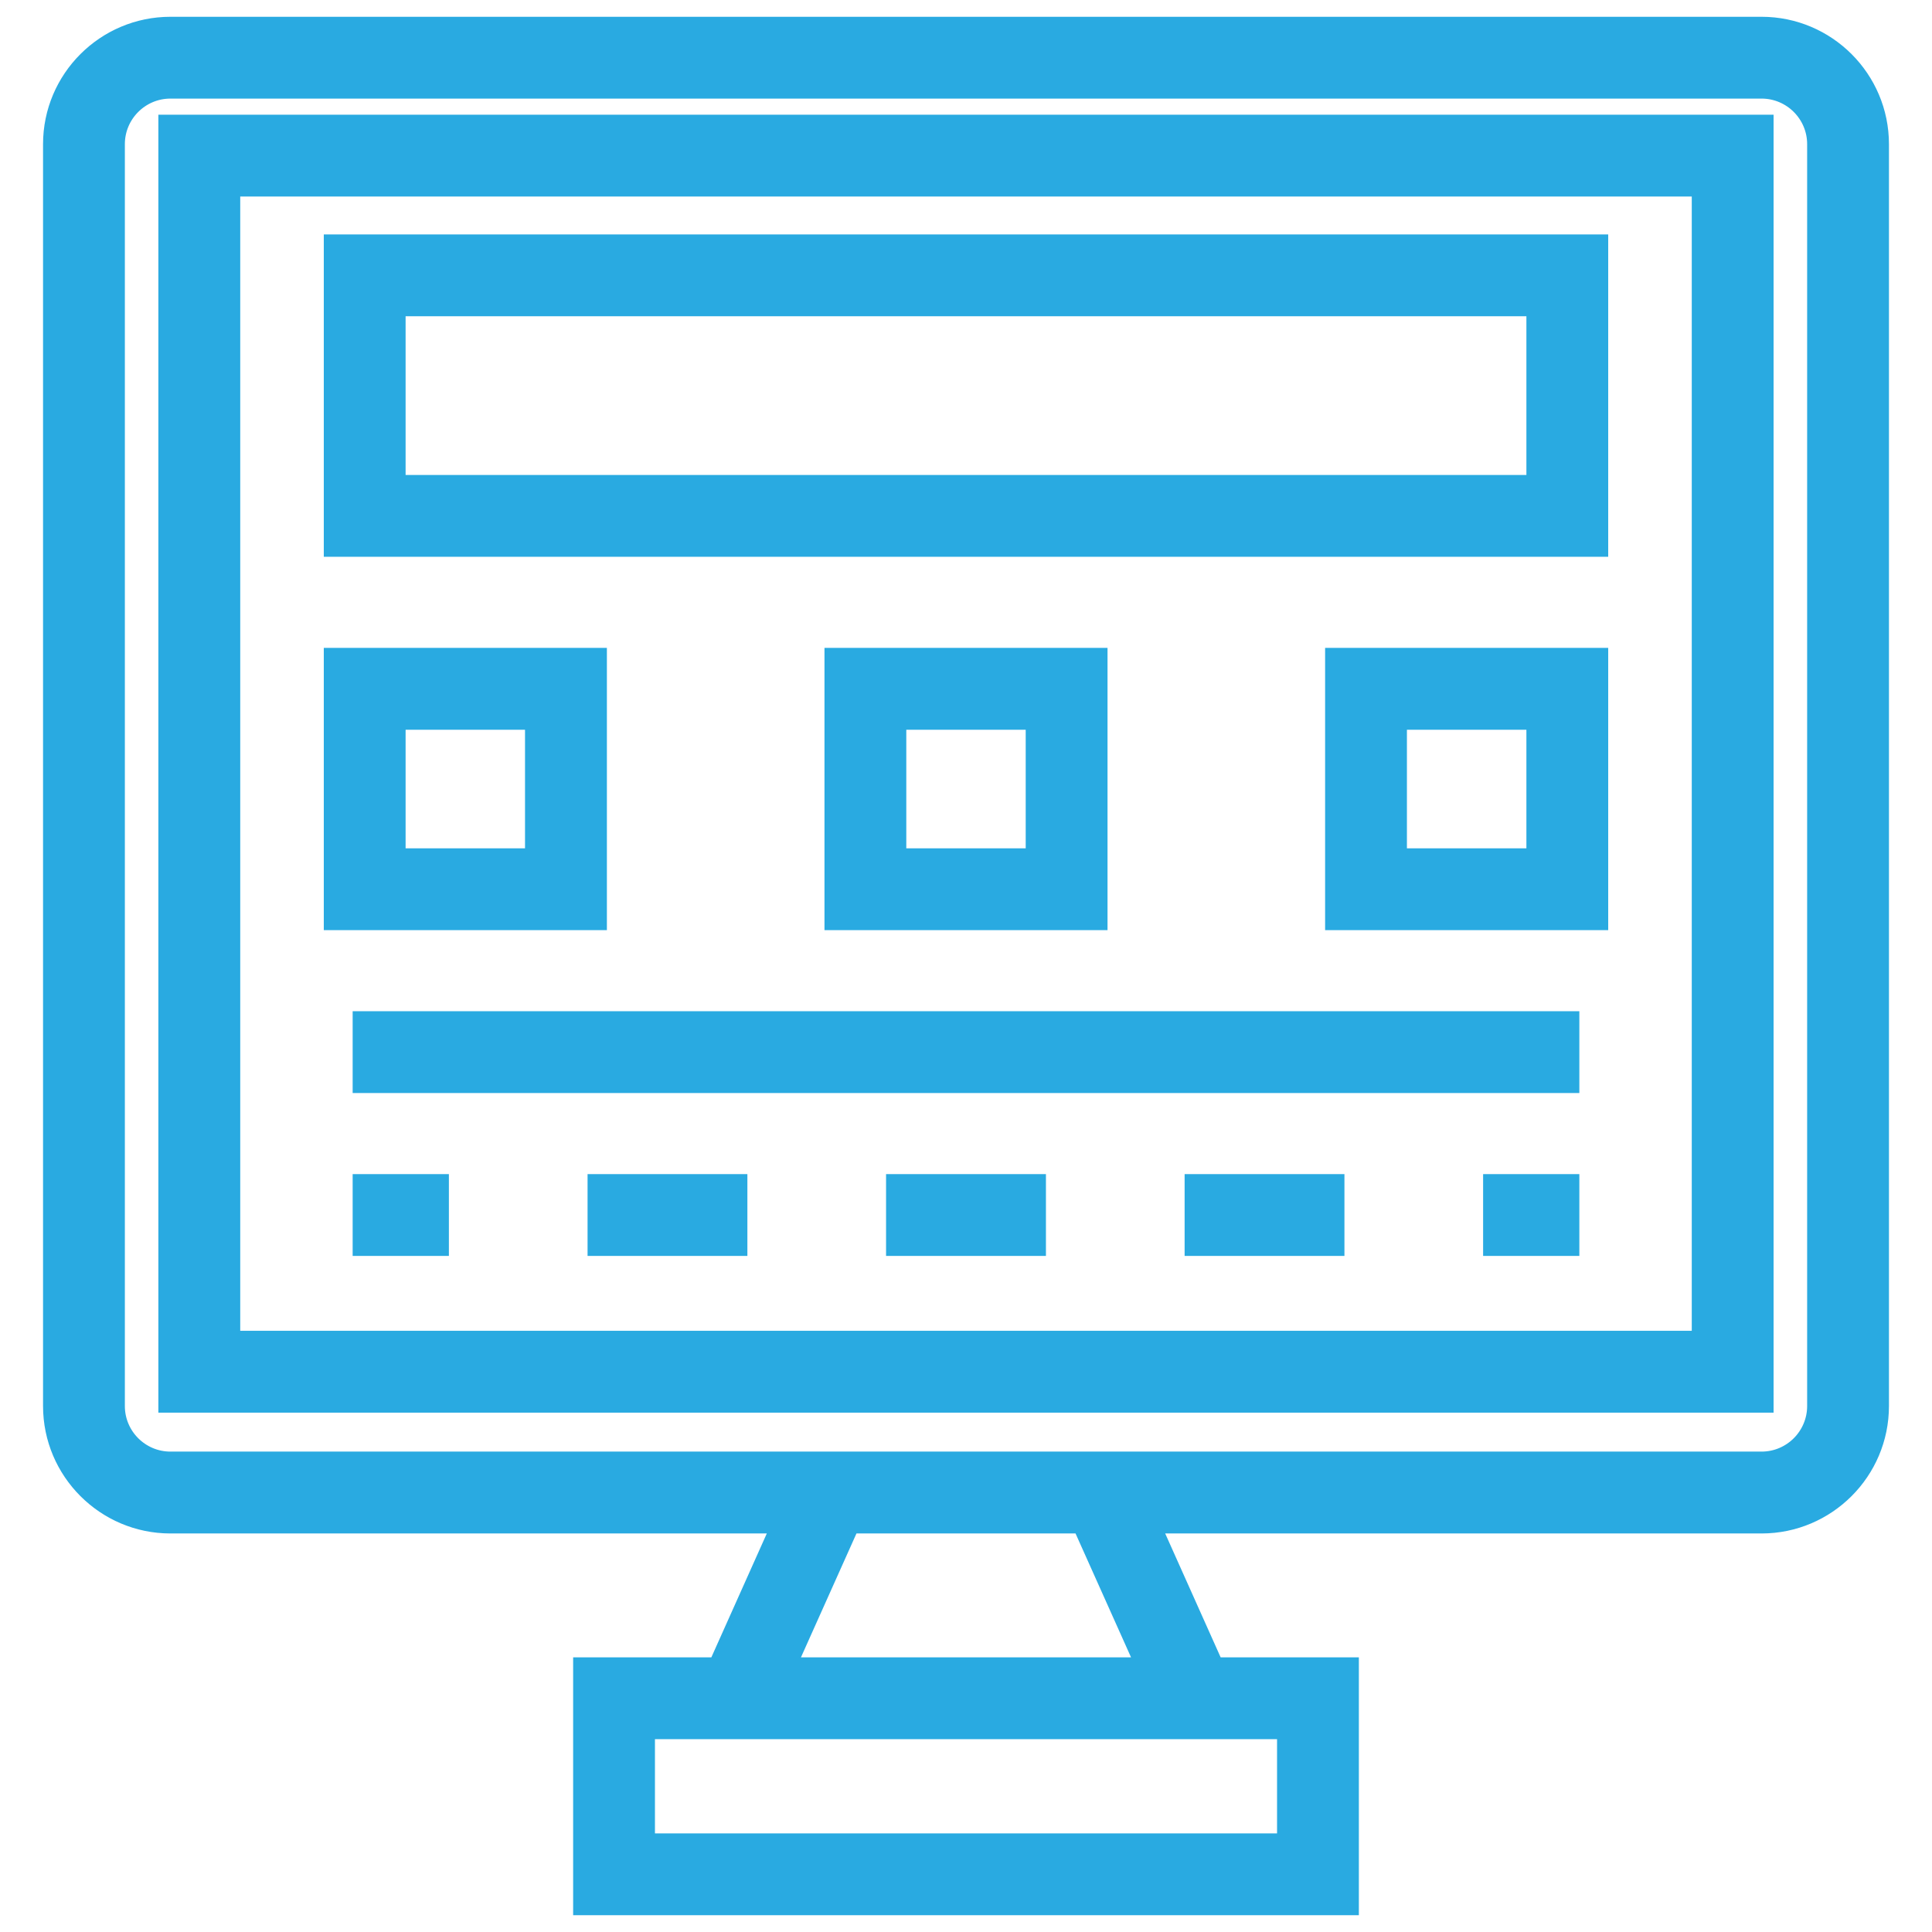 <svg width="32" height="32" viewBox="0 0 32 32" fill="none" xmlns="http://www.w3.org/2000/svg">
<path d="M22.307 27.551H20.153L19.145 25.299H29.177C30.285 25.299 31.187 24.397 31.187 23.288V2.388C31.187 1.279 30.285 0.378 29.177 0.378H2.823C1.715 0.378 0.813 1.279 0.813 2.388V23.288C0.813 24.397 1.715 25.299 2.823 25.299H12.855L11.847 27.551H9.693H9.593V27.651V31.522V31.622H9.693H22.307H22.407V31.522V27.651V27.551H22.307ZM21.252 28.706V30.467H10.748V28.706H10.76H10.778H10.797H10.816H10.834H10.853H10.872H10.891H10.909H10.928H10.947H10.966H10.985H11.004H11.023H11.042H11.061H11.08H11.099H11.118H11.138H11.157H11.176H11.195H11.214H11.234H11.253H11.272H11.292H11.311H11.331H11.35H11.37H11.389H11.408H11.428H11.447H11.467H11.487H11.506H11.526H11.546H11.565H11.585H11.605H11.625H11.644H11.664H11.684H11.704H11.724H11.744H11.764H11.784H11.803H11.823H11.844H11.864H11.884H11.904H11.924H11.944H11.964H11.984H12.004H12.025H12.045H12.065H12.085H12.106H12.126H12.146H12.167H12.187H12.207H12.228H12.248H12.269H12.289H12.31H12.33H12.351H12.371H12.392H12.412H12.433H12.454H12.474H12.495H12.515H12.536H12.557H12.578H12.598H12.619H12.64H12.661H12.681H12.702H12.723H12.744H12.765H12.786H12.807H12.828H12.848H12.87H12.89H12.912H12.932H12.954H12.975H12.996H13.017H13.038H13.059H13.08H13.101H13.122H13.143H13.165H13.186H13.207H13.228H13.249H13.271H13.292H13.313H13.335H13.356H13.377H13.399H13.42H13.441H13.463H13.484H13.505H13.527H13.548H13.57H13.591H13.613H13.634H13.655H13.677H13.698H13.72H13.742H13.763H13.785H13.806H13.828H13.849H13.871H13.893H13.914H13.936H13.957H13.979H14.001H14.023H14.044H14.066H14.088H14.109H14.131H14.153H14.175H14.196H14.218H14.24H14.262H14.283H14.305H14.327H14.349H14.371H14.392H14.414H14.436H14.458H14.48H14.502H14.524H14.545H14.567H14.589H14.611H14.633H14.655H14.677H14.699H14.721H14.743H14.765H14.787H14.809H14.831H14.852H14.874H14.896H14.918H14.941H14.963H14.985H15.007H15.029H15.051H15.073H15.095H15.117H15.139H15.161H15.183H15.205H15.227H15.249H15.271H15.293H15.315H15.337H15.359H15.382H15.404H15.426H15.448H15.47H15.492H15.514H15.536H15.558H15.58H15.602H15.625H15.647H15.669H15.691H15.713H15.735H15.757H15.78H15.802H15.824H15.846H15.868H15.89H15.912H15.934H15.957H15.979H16.001H16.023H16.045H16.067H16.089H16.111H16.134H16.156H16.178H16.2H16.222H16.244H16.266H16.288H16.311H16.333H16.355H16.377H16.399H16.421H16.443H16.465H16.487H16.509H16.532H16.554H16.576H16.598H16.62H16.642H16.664H16.686H16.708H16.73H16.753H16.774H16.797H16.819H16.841H16.863H16.885H16.907H16.929H16.951H16.973H16.995H17.017H17.039H17.061H17.083H17.105H17.127H17.149H17.171H17.193H17.215H17.237H17.259H17.281H17.303H17.325H17.346H17.368H17.39H17.412H17.434H17.456H17.478H17.5H17.522H17.544H17.565H17.587H17.609H17.631H17.653H17.674H17.696H17.718H17.74H17.762H17.783H17.805H17.827H17.849H17.87H17.892H17.914H17.936H17.957H17.979H18H18.022H18.044H18.065H18.087H18.109H18.13H18.152H18.174H18.195H18.217H18.238H18.26H18.281H18.303H18.324H18.346H18.367H18.389H18.41H18.432H18.453H18.474H18.496H18.517H18.539H18.56H18.581H18.603H18.624H18.645H18.667H18.688H18.709H18.73H18.752H18.773H18.794H18.815H18.837H18.858H18.879H18.9H18.921H18.942H18.963H18.984H19.006H19.026H19.047H19.069H19.09H19.111H19.131H19.152H19.173H19.194H19.215H19.236H19.257H19.278H19.299H19.32H19.34H19.361H19.382H19.403H19.423H19.444H19.465H19.485H19.506H19.527H19.547H19.568H19.589H19.609H19.63H19.65H19.671H19.691H19.712H19.732H19.753H19.773H19.794H19.814H19.834H19.855H19.875H19.895H19.916H19.936H19.956H19.976H19.996H20.017H20.037H20.057H20.077H20.097H20.117H20.137H20.157H20.177H20.197H20.217H20.237H20.257H20.277H20.297H20.317H20.336H20.356H20.376H20.396H20.416H20.435H20.455H20.474H20.494H20.514H20.533H20.553H20.573H20.592H20.611H20.631H20.65H20.67H20.689H20.709H20.728H20.747H20.767H20.786H20.805H20.824H20.843H20.863H20.882H20.901H20.92H20.939H20.958H20.977H20.996H21.015H21.034H21.053H21.072H21.091H21.11H21.128H21.147H21.166H21.184H21.203H21.222H21.241H21.252ZM17.879 25.299L18.888 27.551H13.112L14.121 25.299H17.879ZM1.968 2.388C1.968 1.916 2.352 1.533 2.823 1.533H29.177C29.648 1.533 30.032 1.916 30.032 2.388V23.288C30.032 23.76 29.648 24.143 29.177 24.143H29.097H29.017H28.937H28.858H28.779H28.7H28.621H28.542H28.464H28.385H28.307H28.229H28.152H28.074H27.997H27.92H27.843H27.766H27.689H27.613H27.537H27.461H27.385H27.309H27.234H27.159H27.084H27.009H26.934H26.859H26.785H26.711H26.637H26.563H26.489H26.416H26.343H26.27H26.197H26.124H26.051H25.979H25.907H25.834H25.762H25.691H25.619H25.548H25.477H25.406H25.335H25.264H25.194H25.123H25.053H24.983H24.913H24.843H24.774H24.705H24.635H24.566H24.497H24.429H24.36H24.292H24.224H24.156H24.088H24.02H23.953H23.885H23.818H23.751H23.684H23.617H23.551H23.484H23.418H23.352H23.286H23.22H23.154H23.089H23.023H22.958H22.893H22.828H22.764H22.699H22.634H22.57H22.506H22.442H22.378H22.315H22.251H22.188H22.124H22.061H21.998H21.936H21.873H21.81H21.748H21.686H21.624H21.562H21.5H21.438H21.377H21.315H21.254H21.193H21.132H21.071H21.011H20.95H20.89H20.829H20.769H20.709H20.649H20.59H20.53H20.471H20.411H20.352H20.293H20.234H20.175H20.117H20.058H20H19.942H19.883H19.825H19.767H19.71H19.652H19.595H19.537H19.48H19.423H19.366H19.309H19.252H19.195H19.139H19.083H19.026H18.97H18.914H18.858H18.802H18.747H18.691H18.636H18.581H18.525H18.47H18.415H18.36H18.306H18.251H18.197H18.142H18.088H18.034H17.98H17.926H17.872H17.818H17.765H17.711H17.658H17.605H17.552H17.498H17.446H17.393H17.34H17.287H17.235H17.183H17.13H17.078H17.026H16.974H16.922H16.87H16.819H16.767H16.715H16.664H16.613H16.562H16.511H16.459H16.409H16.358H16.307H16.256H16.206H16.156H16.105H16.055H16.005H15.955H15.905H15.855H15.805H15.756H15.706H15.657H15.607H15.558H15.509H15.46H15.411H15.362H15.313H15.264H15.215H15.167H15.118H15.07H15.022H14.973H14.925H14.877H14.829H14.781H14.733H14.685H14.638H14.59H14.543H14.495H14.448H14.401H14.353H14.306H14.259H14.212H14.165H14.118H14.072H14.025H13.978H13.932H13.885H13.839H13.793H13.746H13.7H13.654H13.608H13.562H13.516H13.47H13.425H13.379H13.333H13.288H13.242H13.197H13.151H13.106H13.061H13.016H12.971H12.925H12.88H12.836H12.791H12.746H12.701H12.656H12.612H12.567H12.523H12.478H12.434H12.39H12.345H12.301H12.257H12.213H12.169H12.125H12.081H12.037H11.993H11.949H11.905H11.862H11.818H11.774H11.731H11.687H11.644H11.601H11.557H11.514H11.471H11.427H11.384H11.341H11.298H11.255H11.212H11.169H11.126H11.083H11.04H10.998H10.955H10.912H10.869H10.827H10.784H10.742H10.699H10.657H10.614H10.572H10.529H10.487H10.445H10.402H10.36H10.318H10.276H10.234H10.192H10.15H10.107H10.066H10.024H9.982H9.94H9.898H9.856H9.814H9.772H9.73H9.689H9.647H9.605H9.564H9.522H9.48H9.439H9.397H9.355H9.314H9.272H9.231H9.189H9.148H9.106H9.065H9.024H8.982H8.941H8.899H8.858H8.817H8.775H8.734H8.693H8.652H8.61H8.569H8.528H8.487H8.445H8.404H8.363H8.322H8.281H8.239H8.198H8.157H8.116H8.075H8.034H7.993H7.951H7.91H7.869H7.828H7.787H7.746H7.705H7.664H7.623H7.581H7.54H7.499H7.458H7.417H7.376H7.335H7.294H7.253H7.212H7.17H7.129H7.088H7.047H7.006H6.965H6.924H6.883H6.841H6.8H6.759H6.718H6.677H6.635H6.594H6.553H6.512H6.471H6.429H6.388H6.347H6.305H6.264H6.223H6.181H6.14H6.099H6.057H6.016H5.974H5.933H5.891H5.85H5.808H5.767H5.725H5.684H5.642H5.6H5.559H5.517H5.475H5.434H5.392H5.35H5.308H5.267H5.225H5.183H5.141H5.099H5.057H5.015H4.973H4.931H4.889H4.847H4.805H4.763H4.72H4.678H4.636H4.594H4.551H4.509H4.466H4.424H4.381H4.339H4.296H4.254H4.211H4.168H4.126H4.083H4.04H3.997H3.954H3.912H3.869H3.826H3.783H3.739H3.696H3.653H3.61H3.567H3.523H3.48H3.437H3.393H3.35H3.306H3.262H3.219H3.175H3.131H3.087H3.044H3H2.956H2.912H2.868H2.823C2.352 24.143 1.968 23.76 1.968 23.288V2.388Z" fill="#29AAE1" stroke="#29AAE1" stroke-width="0.2"/>
<path d="M29.276 2.1V2H29.177H2.823H2.723V2.1V23.198V23.298H2.823H29.177H29.276V23.198V2.1ZM28.121 22.142H3.879V3.155H28.121V22.142Z" fill="#29AAE1" stroke="#29AAE1" stroke-width="0.2"/>
<path d="M26.537 4.083V3.983H26.437H5.563H5.463V4.083V9.022V9.122H5.563H26.437H26.537V9.022V4.083ZM25.382 7.967H6.618V5.138H25.382V7.967Z" fill="#29AAE1" stroke="#29AAE1" stroke-width="0.2"/>
<path d="M9.952 10.931V10.831H9.852H5.563H5.463V10.931V15.206V15.306H5.563H9.852H9.952V15.206V10.931ZM8.796 14.151H6.618V11.987H8.796V14.151Z" fill="#29AAE1" stroke="#29AAE1" stroke-width="0.2"/>
<path d="M22.048 15.206V15.306H22.148H26.437H26.537V15.206V10.931V10.831H26.437H22.148H22.048V10.931V15.206ZM23.203 11.987H25.382V14.151H23.203V11.987Z" fill="#29AAE1" stroke="#29AAE1" stroke-width="0.2"/>
<path d="M13.856 10.831H13.756V10.931V15.206V15.306H13.856H18.144H18.244V15.206V10.931V10.831H18.144H13.856ZM17.089 14.151H14.911V11.987H17.089V14.151Z" fill="#29AAE1" stroke="#29AAE1" stroke-width="0.2"/>
<path d="M26.059 16.949V16.849H25.959H6.041H5.941V16.949V17.904V18.004H6.041H25.959H26.059V17.904V16.949Z" fill="#29AAE1" stroke="#29AAE1" stroke-width="0.2"/>
<path d="M7.335 19.647V19.547H7.235H6.041H5.941V19.647V20.602V20.702H6.041H7.235H7.335V20.602V19.647Z" fill="#29AAE1" stroke="#29AAE1" stroke-width="0.2"/>
<path d="M22.168 19.647V19.547H22.068H19.821H19.721V19.647V20.602V20.702H19.821H22.068H22.168V20.602V19.647Z" fill="#29AAE1" stroke="#29AAE1" stroke-width="0.2"/>
<path d="M12.279 19.647V19.547H12.179H9.932H9.832V19.647V20.602V20.702H9.932H12.179H12.279V20.602V19.647Z" fill="#29AAE1" stroke="#29AAE1" stroke-width="0.2"/>
<path d="M17.224 19.647V19.547H17.124H14.876H14.776V19.647V20.602V20.702H14.876H17.124H17.224V20.602V19.647Z" fill="#29AAE1" stroke="#29AAE1" stroke-width="0.2"/>
<path d="M26.059 19.647V19.547H25.959H24.765H24.665V19.647V20.602V20.702H24.765H25.959H26.059V20.602V19.647Z" fill="#29AAE1" stroke="#29AAE1" stroke-width="0.2"/>
</svg>
